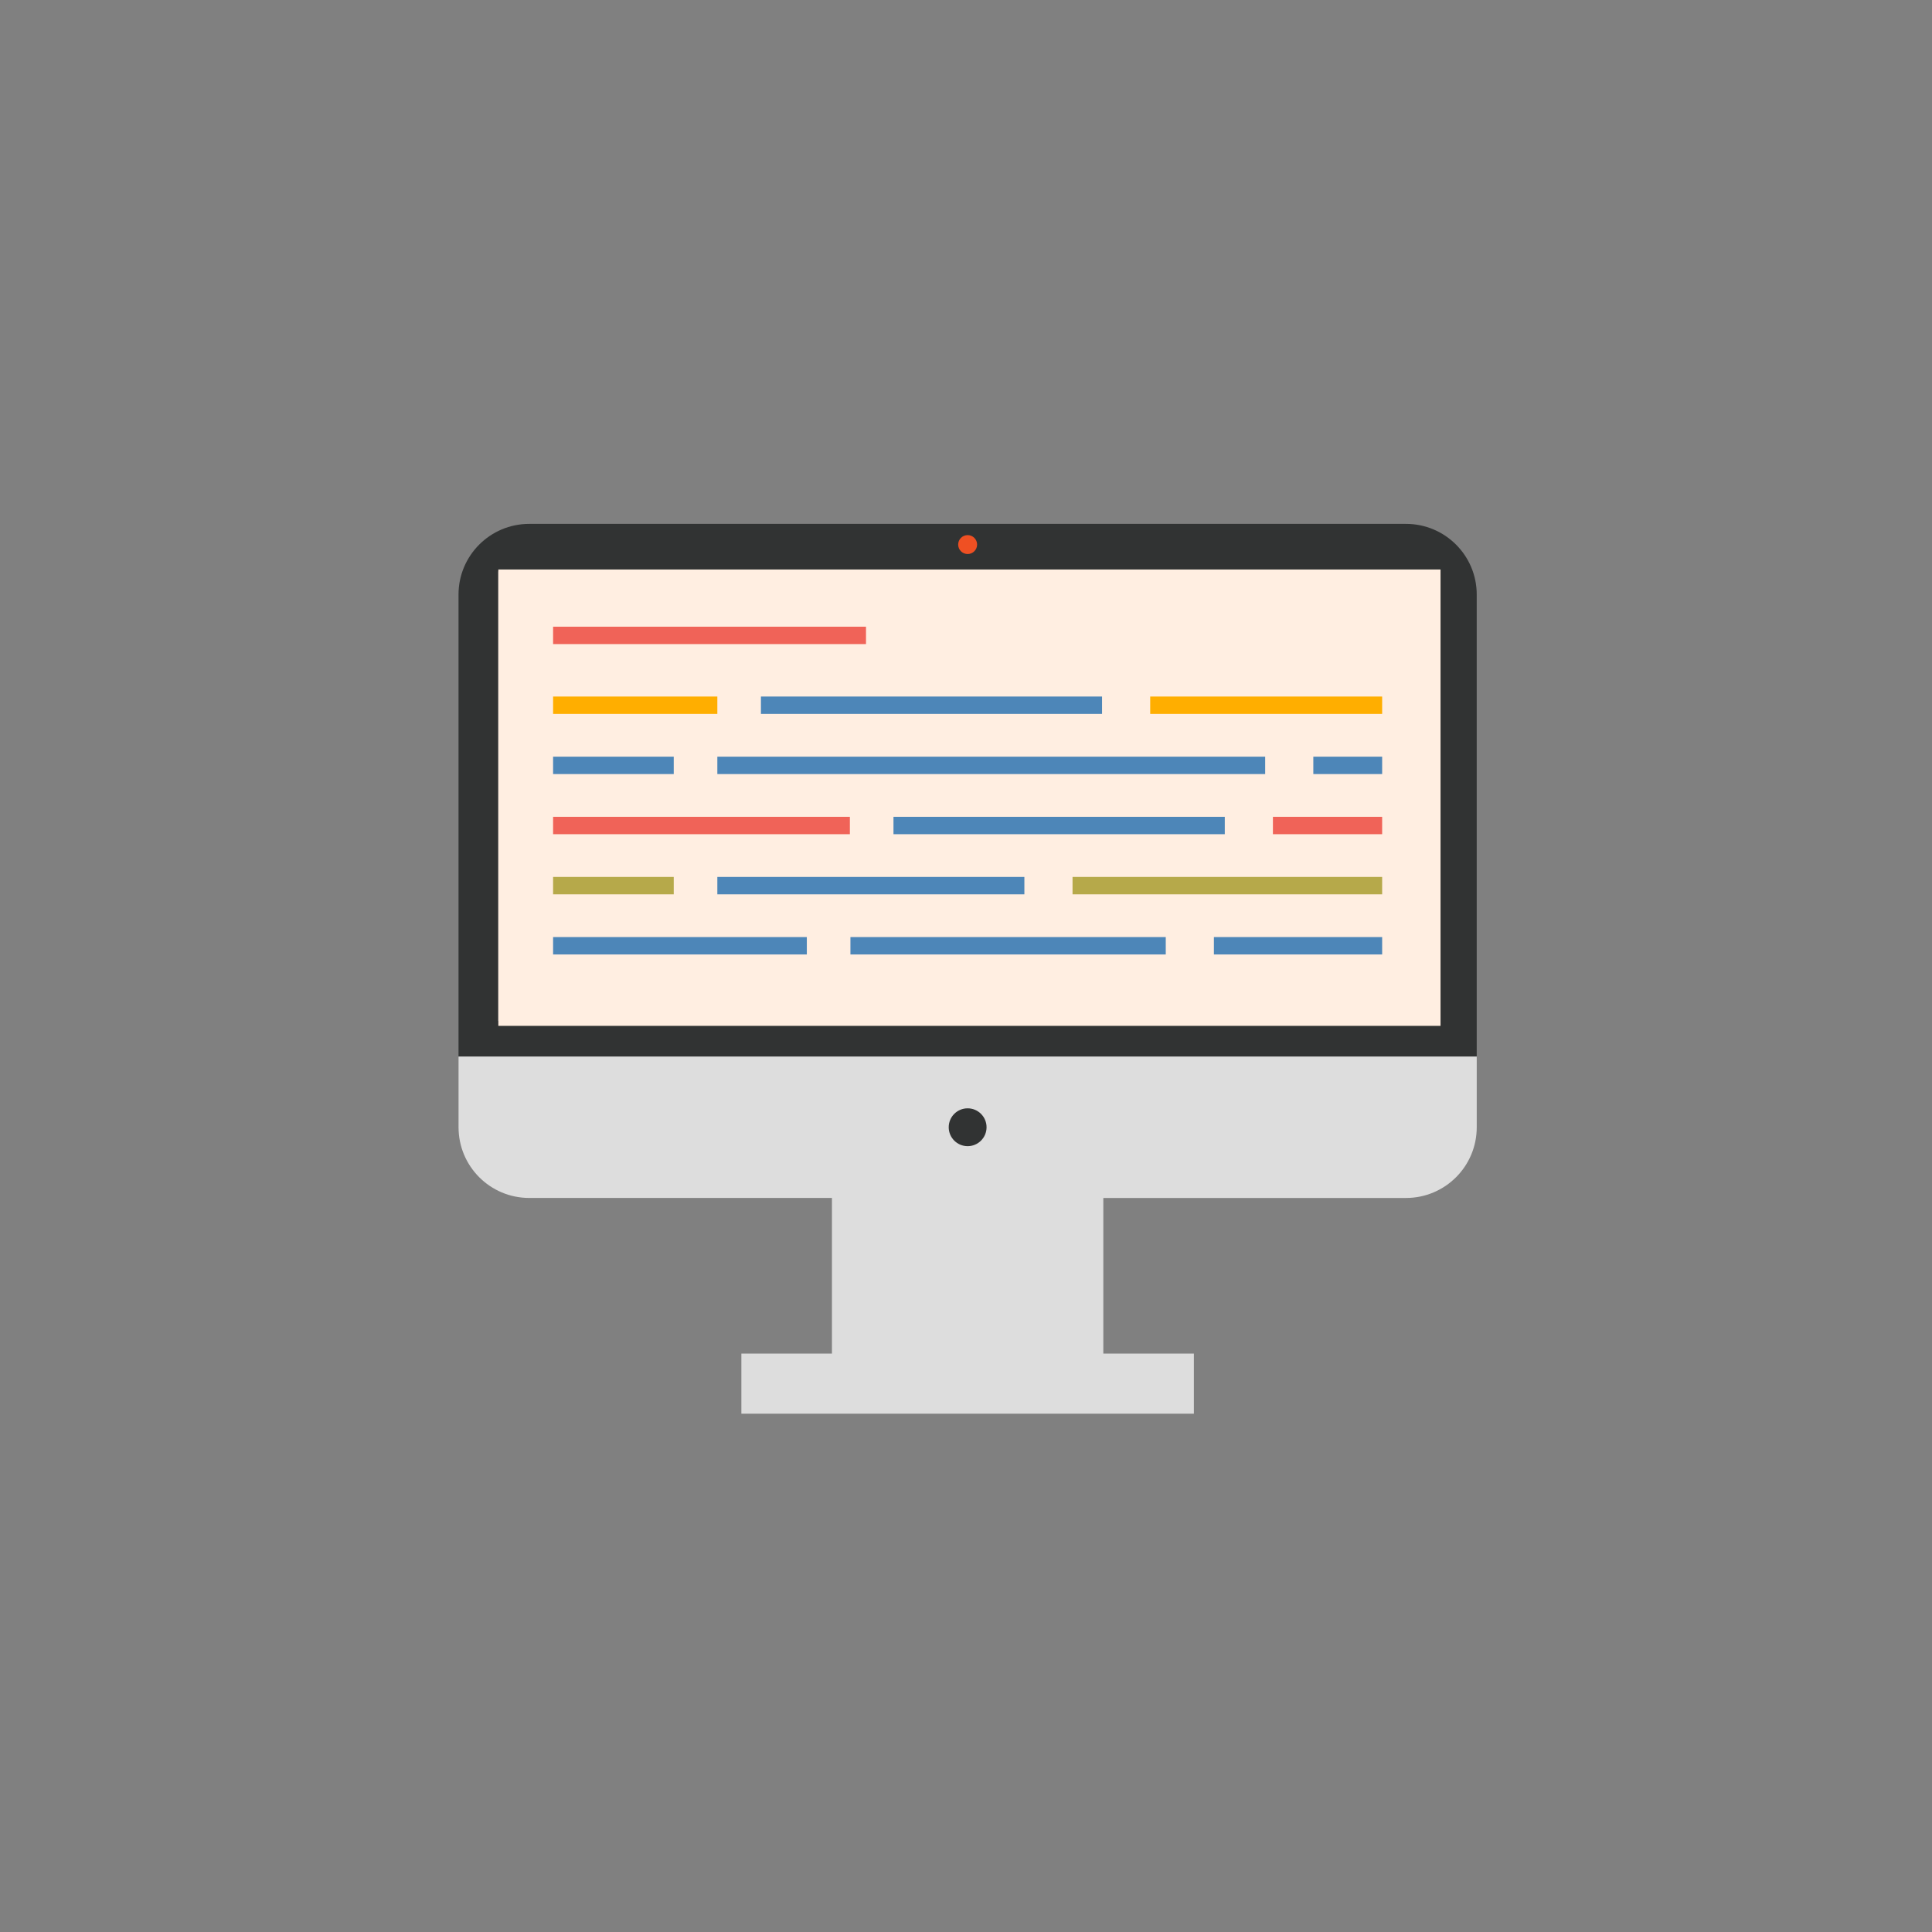 <?xml version="1.0" encoding="UTF-8" standalone="no"?>
<svg width="150px" height="150px" viewBox="0 0 150 150" version="1.1" xmlns="http://www.w3.org/2000/svg" xmlns:xlink="http://www.w3.org/1999/xlink" xmlns:sketch="http://www.bohemiancoding.com/sketch/ns">
    <rect x="0" y="0" width="150" height="150" fill="#808080" stroke="none"/>
    <!-- Generator: Sketch 3.3.1 (12005) - http://www.bohemiancoding.com/sketch -->
    <title>badge</title>
    <desc>Created with Sketch.</desc>
    <defs></defs>
    <g id="36.-App" stroke="none" stroke-width="1" fill="none" fill-rule="evenodd" sketch:type="MSPage">
        <g id="badge" sketch:type="MSArtboardGroup">
            <g id="Group" sketch:type="MSLayerGroup" transform="translate(35, 40.063)">
                <g sketch:type="MSShapeGroup">
                    <g>
                        <path d="M79.653,6.1 C79.653,3.067 77.194,0.611 74.162,0.611 L6.089,0.611 C3.057,0.611 0.599,3.068 0.599,6.1 L0.599,41.966 L79.652,41.966 L79.652,6.1 L79.653,6.1 Z" id="Shape" fill="#313333"></path>
                        <circle id="Oval" fill="#EF5023" cx="40.127" cy="2.217" r="0.735"></circle>
                        <path d="M0.601,41.967 L0.601,47.456 C0.601,50.488 3.058,52.946 6.09,52.946 L29.592,52.946 L29.592,65.031 L22.56,65.031 L22.56,69.697 L57.693,69.697 L57.693,65.031 L50.662,65.031 L50.662,52.947 L74.163,52.947 C77.195,52.947 79.654,50.489 79.654,47.457 L79.654,41.968 L0.601,41.968 L0.601,41.967 Z" id="Shape" fill="#DDDDDD"></path>
                        <circle id="Oval" fill="#313333" cx="40.127" cy="47.456" r="1.469"></circle>
                        <path d="M41.697,4.297 L34.355,4.297 L27.989,4.297 L21.059,4.297 L3.691,4.297 L3.691,16.574 L3.691,21.473 L3.691,25.975 L3.691,30.906 L3.691,39.196 L76.563,39.196 L76.563,4.297 L41.697,4.297 Z" id="Shape" fill="#FFFFFF"></path>
                    </g>
                    <path d="M61.988,4.152 L47.414,4.152 L32.838,4.152 L18.264,4.152 L3.691,4.152 L3.691,39.585 L18.264,39.585 L32.838,39.585 L47.414,39.585 L61.988,39.585 L76.843,39.585 L76.843,4.152 L61.988,4.152 Z" id="Shape" fill="#FFEEE1"></path>
                </g>
                <g transform="translate(7.089, 8.101)" id="Rectangle-path" sketch:type="MSShapeGroup">
                    <rect fill="#F06358" x="0.853" y="0.492" width="24.294" height="1.35"></rect>
                    <rect fill="#FFAE00" x="0.853" y="5.915" width="12.752" height="1.35"></rect>
                    <rect fill="#FFAE00" x="47.213" y="5.915" width="18.008" height="1.35"></rect>
                    <rect fill="#4D86B8" x="0.853" y="10.584" width="9.367" height="1.35"></rect>
                    <rect fill="#4D86B8" x="13.605" y="10.584" width="42.534" height="1.35"></rect>
                    <rect fill="#F06358" x="0.853" y="15.253" width="23.042" height="1.35"></rect>
                    <rect fill="#4D86B8" x="27.28" y="15.253" width="25.723" height="1.35"></rect>
                    <rect fill="#B6A94A" x="0.853" y="19.922" width="9.367" height="1.35"></rect>
                    <rect fill="#4D86B8" x="13.605" y="19.922" width="23.838" height="1.35"></rect>
                    <rect fill="#4D86B8" x="0.853" y="24.59" width="19.7" height="1.35"></rect>
                    <rect fill="#4D86B8" x="23.938" y="24.59" width="24.482" height="1.35"></rect>
                    <rect fill="#4D86B8" x="16.99" y="5.915" width="26.484" height="1.35"></rect>
                    <rect fill="#4D86B8" x="59.877" y="10.584" width="5.344" height="1.35"></rect>
                    <rect fill="#F06358" x="56.74" y="15.253" width="8.481" height="1.35"></rect>
                    <rect fill="#B6A94A" x="41.183" y="19.922" width="24.038" height="1.35"></rect>
                    <rect fill="#4D86B8" x="52.158" y="24.59" width="13.063" height="1.35"></rect>
                </g>
            </g>
        </g>
    </g>
</svg>